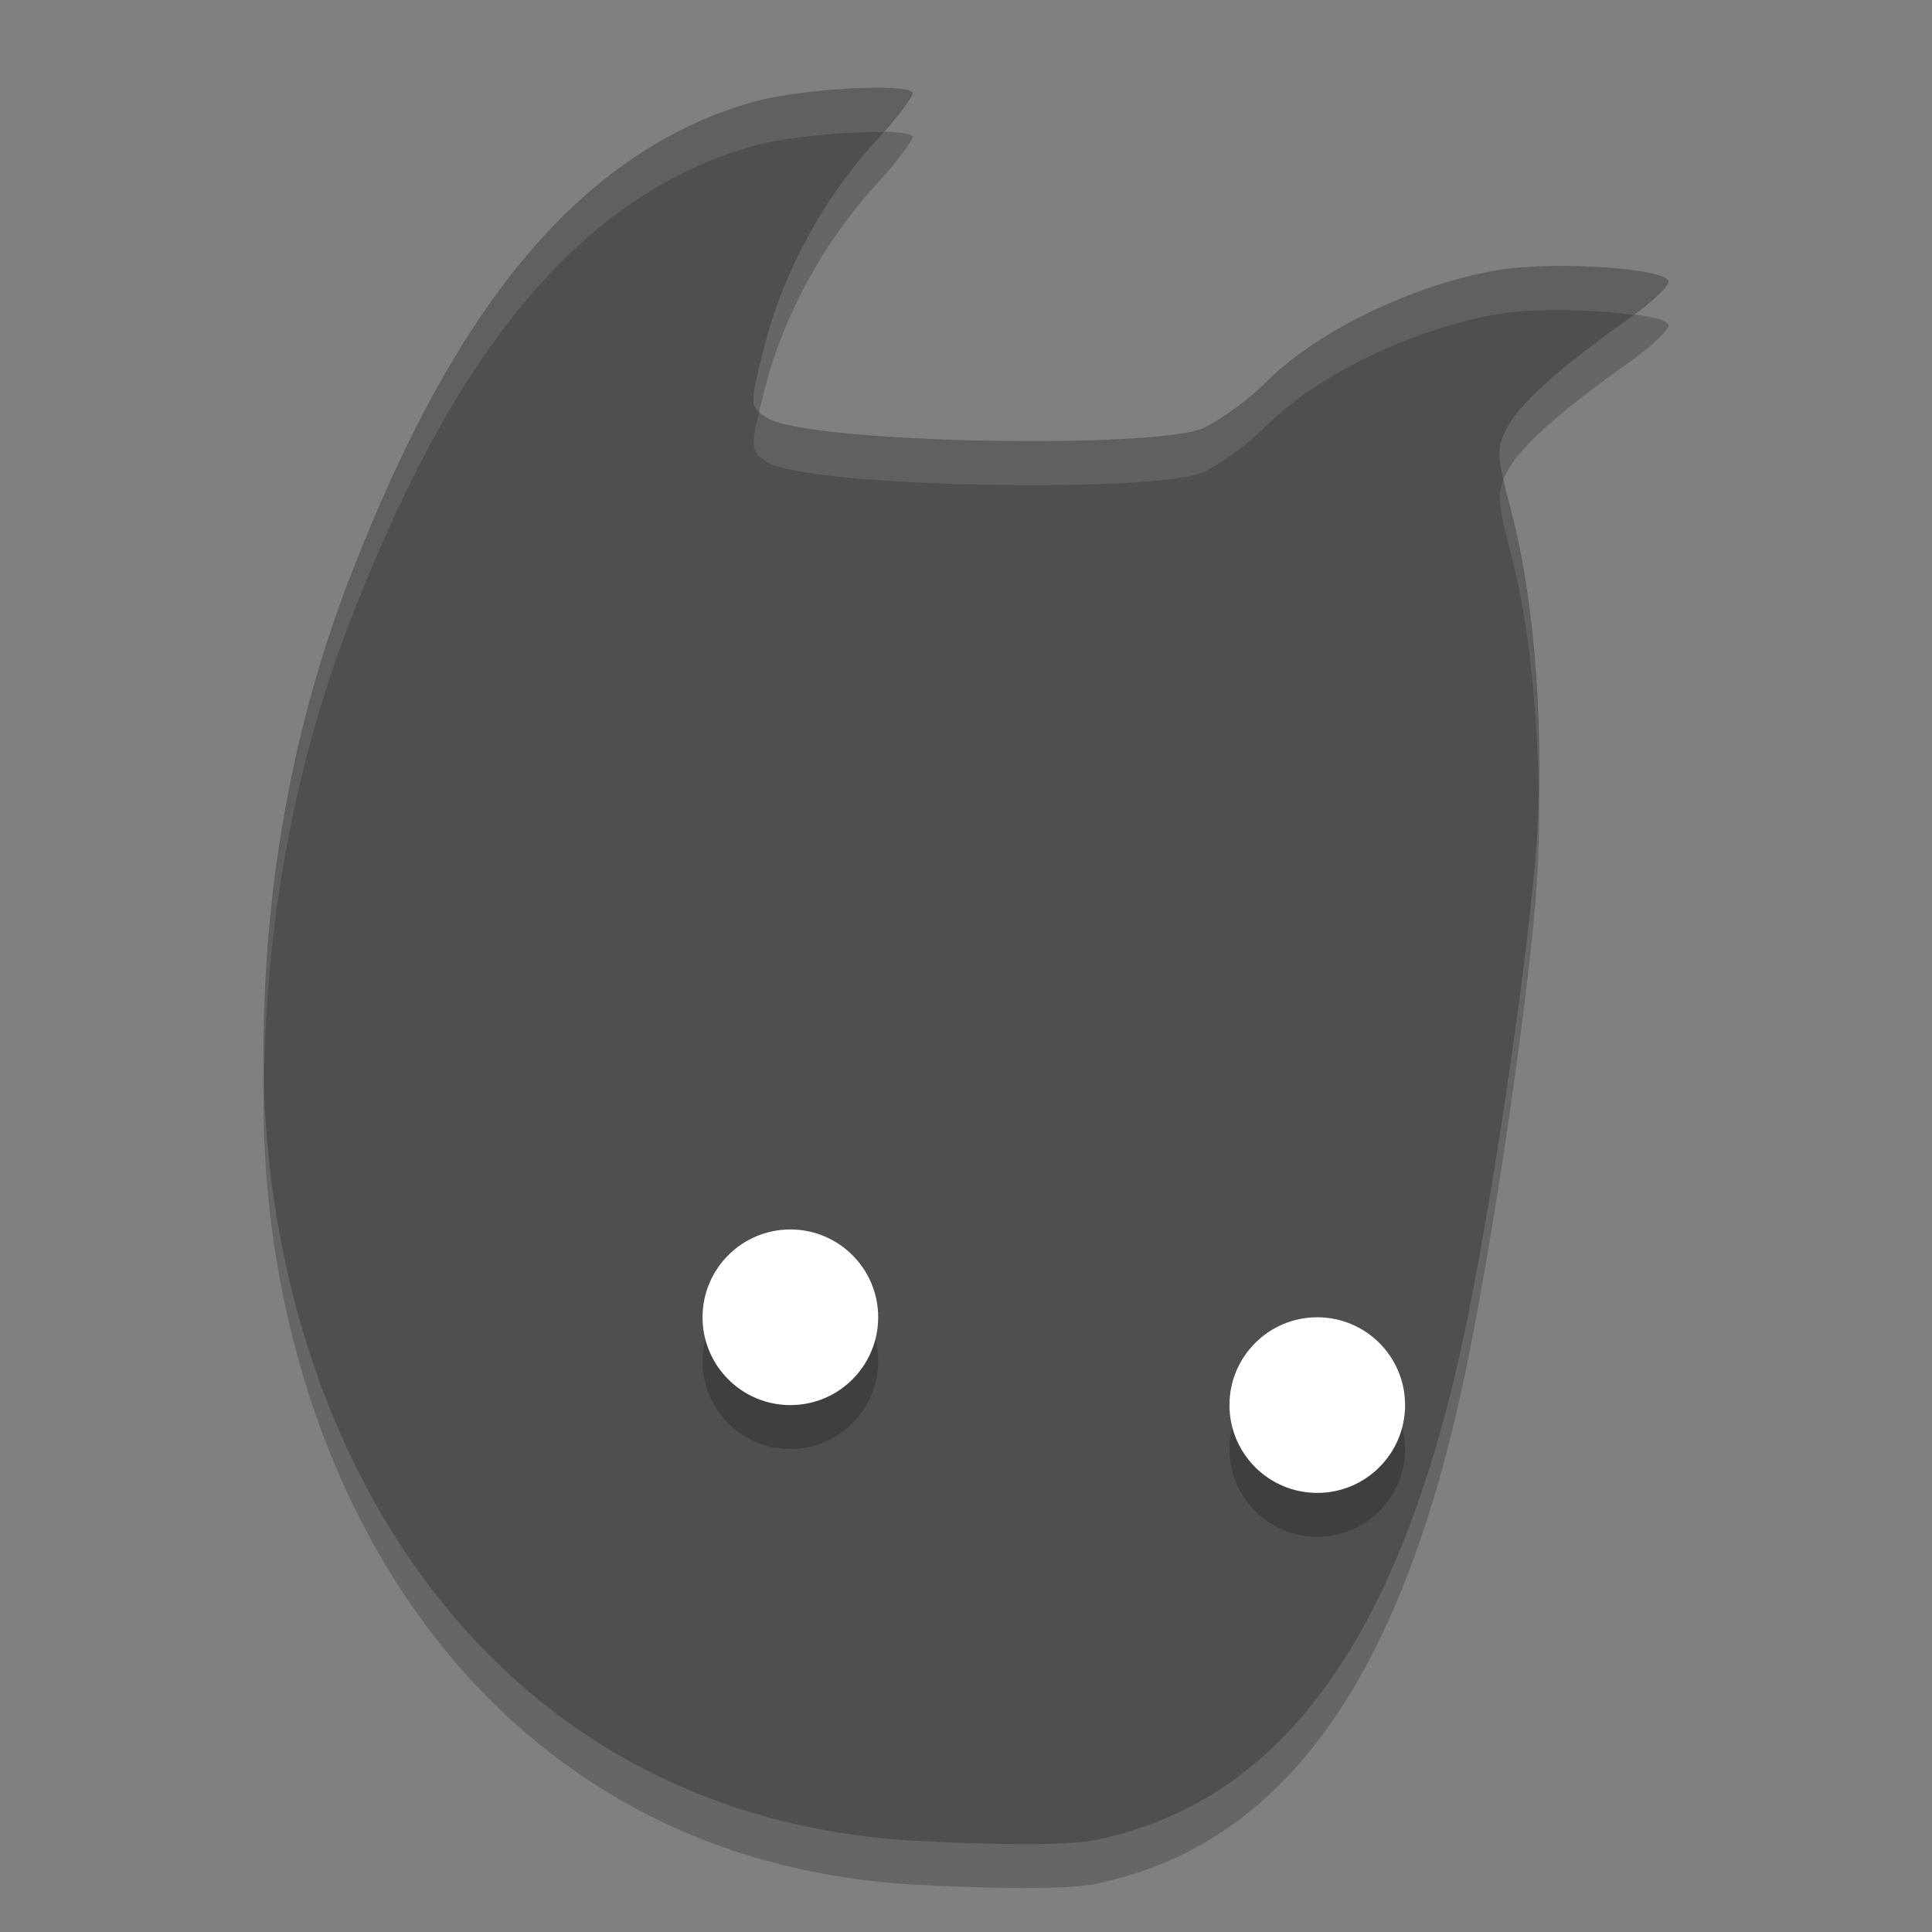 <svg xmlns="http://www.w3.org/2000/svg" width="22" height="22" version="1.1"><rect width="100%" height="100%" fill="#808080" stroke="none"/><defs>
<linearGradient id="ucPurpleBlue" x1="0%" y1="0%" x2="100%" y2="100%">
  <stop offset="0%" style="stop-color:#B794F4;stop-opacity:1"/>
  <stop offset="100%" style="stop-color:#4299E1;stop-opacity:1"/>
</linearGradient>
</defs>
 <g transform="translate(0,-1030.362)">
  <path style="opacity:.2" d="m3.002 1043.11c-0.028-2.069 0.326-4.037 1.05-5.843 0.907-2.29 2.231-4.626 4.573-5.257 0.54-0.138 1.664-0.2 1.766-0.098 0.026 0.026-0.171 0.286-0.437 0.578-0.573 0.628-1.033 1.473-1.238 2.272-0.187 0.732-0.185 0.726 0.021 0.861 0.449 0.293 4.523 0.361 4.989 0.105 0.093-0.051 0.401-0.225 0.686-0.509 0.651-0.651 1.821-1.153 2.684-1.286 0.62-0.096 1.856-0.016 1.904 0.13 0.015 0.047-0.189 0.24-0.455 0.429-0.534 0.381-1.223 0.899-1.399 1.27-0.107 0.225-0.102 0.293 0.071 0.955 0.273 1.045 0.377 2.637 0.268 3.913-0.119 1.39-0.507 3.984-0.81 5.415-0.764 3.611-2.162 5.343-4.191 5.768-0.491 0.103-2.058 0.01-2.058 0.01-4.856-0.269-7.333-4.425-7.424-8.714z"/>
  <path style="fill:#4f4f4f" d="m3.002 1042.61c-0.028-2.069 0.326-4.037 1.05-5.843 0.907-2.29 2.231-4.626 4.573-5.257 0.54-0.138 1.664-0.2 1.766-0.098 0.026 0.026-0.171 0.286-0.437 0.578-0.573 0.628-1.033 1.473-1.238 2.272-0.187 0.732-0.185 0.726 0.021 0.86 0.449 0.293 4.523 0.361 4.989 0.105 0.093-0.051 0.401-0.225 0.686-0.509 0.651-0.651 1.821-1.153 2.684-1.286 0.62-0.096 1.856-0.016 1.904 0.131 0.015 0.047-0.189 0.24-0.455 0.429-0.534 0.381-1.223 0.899-1.399 1.27-0.107 0.225-0.102 0.293 0.071 0.955 0.273 1.045 0.377 2.637 0.268 3.913-0.119 1.39-0.507 3.984-0.81 5.415-0.764 3.611-2.162 5.343-4.191 5.768-0.491 0.103-2.058 0.01-2.058 0.01-4.856-0.269-7.333-4.425-7.424-8.714z"/>
  <circle style="opacity:.2" cx="9" cy="1045.862" r="1"/>
  <circle style="fill:#ffffff" cx="9" cy="1045.362" r="1"/>
  <circle style="opacity:.2" cx="15" cy="1046.862" r="1"/>
  <circle style="fill:#ffffff" cx="15" cy="1046.362" r="1"/>
  <path style="opacity:.1;fill:#ffffff" d="m10.147 1031.366c-0.385-0.019-1.118 0.041-1.522 0.145-2.342 0.631-3.665 2.967-4.572 5.257-0.724 1.805-1.078 3.774-1.05 5.843 0 0.023 0.003 0.045 0.004 0.068 0.024-1.911 0.372-3.732 1.046-5.411 0.907-2.29 2.23-4.626 4.572-5.257 0.38-0.097 1.035-0.152 1.434-0.144 0.202-0.233 0.354-0.432 0.332-0.454-0.026-0.026-0.115-0.041-0.243-0.047zm7.501 2.026c-0.204 0-0.398 0.017-0.553 0.041-0.863 0.133-2.032 0.635-2.684 1.286-0.284 0.284-0.593 0.459-0.686 0.51-0.466 0.255-4.541 0.187-4.989-0.105-0.041-0.027-0.068-0.047-0.093-0.069-0.101 0.418-0.078 0.458 0.093 0.569 0.449 0.293 4.523 0.361 4.989 0.105 0.093-0.051 0.401-0.226 0.686-0.51 0.651-0.651 1.82-1.153 2.684-1.286 0.414-0.064 1.079-0.045 1.505 0.015 0.233-0.173 0.414-0.341 0.399-0.384-0.036-0.11-0.74-0.183-1.352-0.172zm-0.528 2.438c-0.072 0.177-0.057 0.299 0.097 0.888 0.186 0.713 0.287 1.679 0.302 2.627 0.022-1.099-0.083-2.287-0.302-3.127-0.042-0.162-0.074-0.286-0.097-0.388z"/>
 </g>
</svg>

